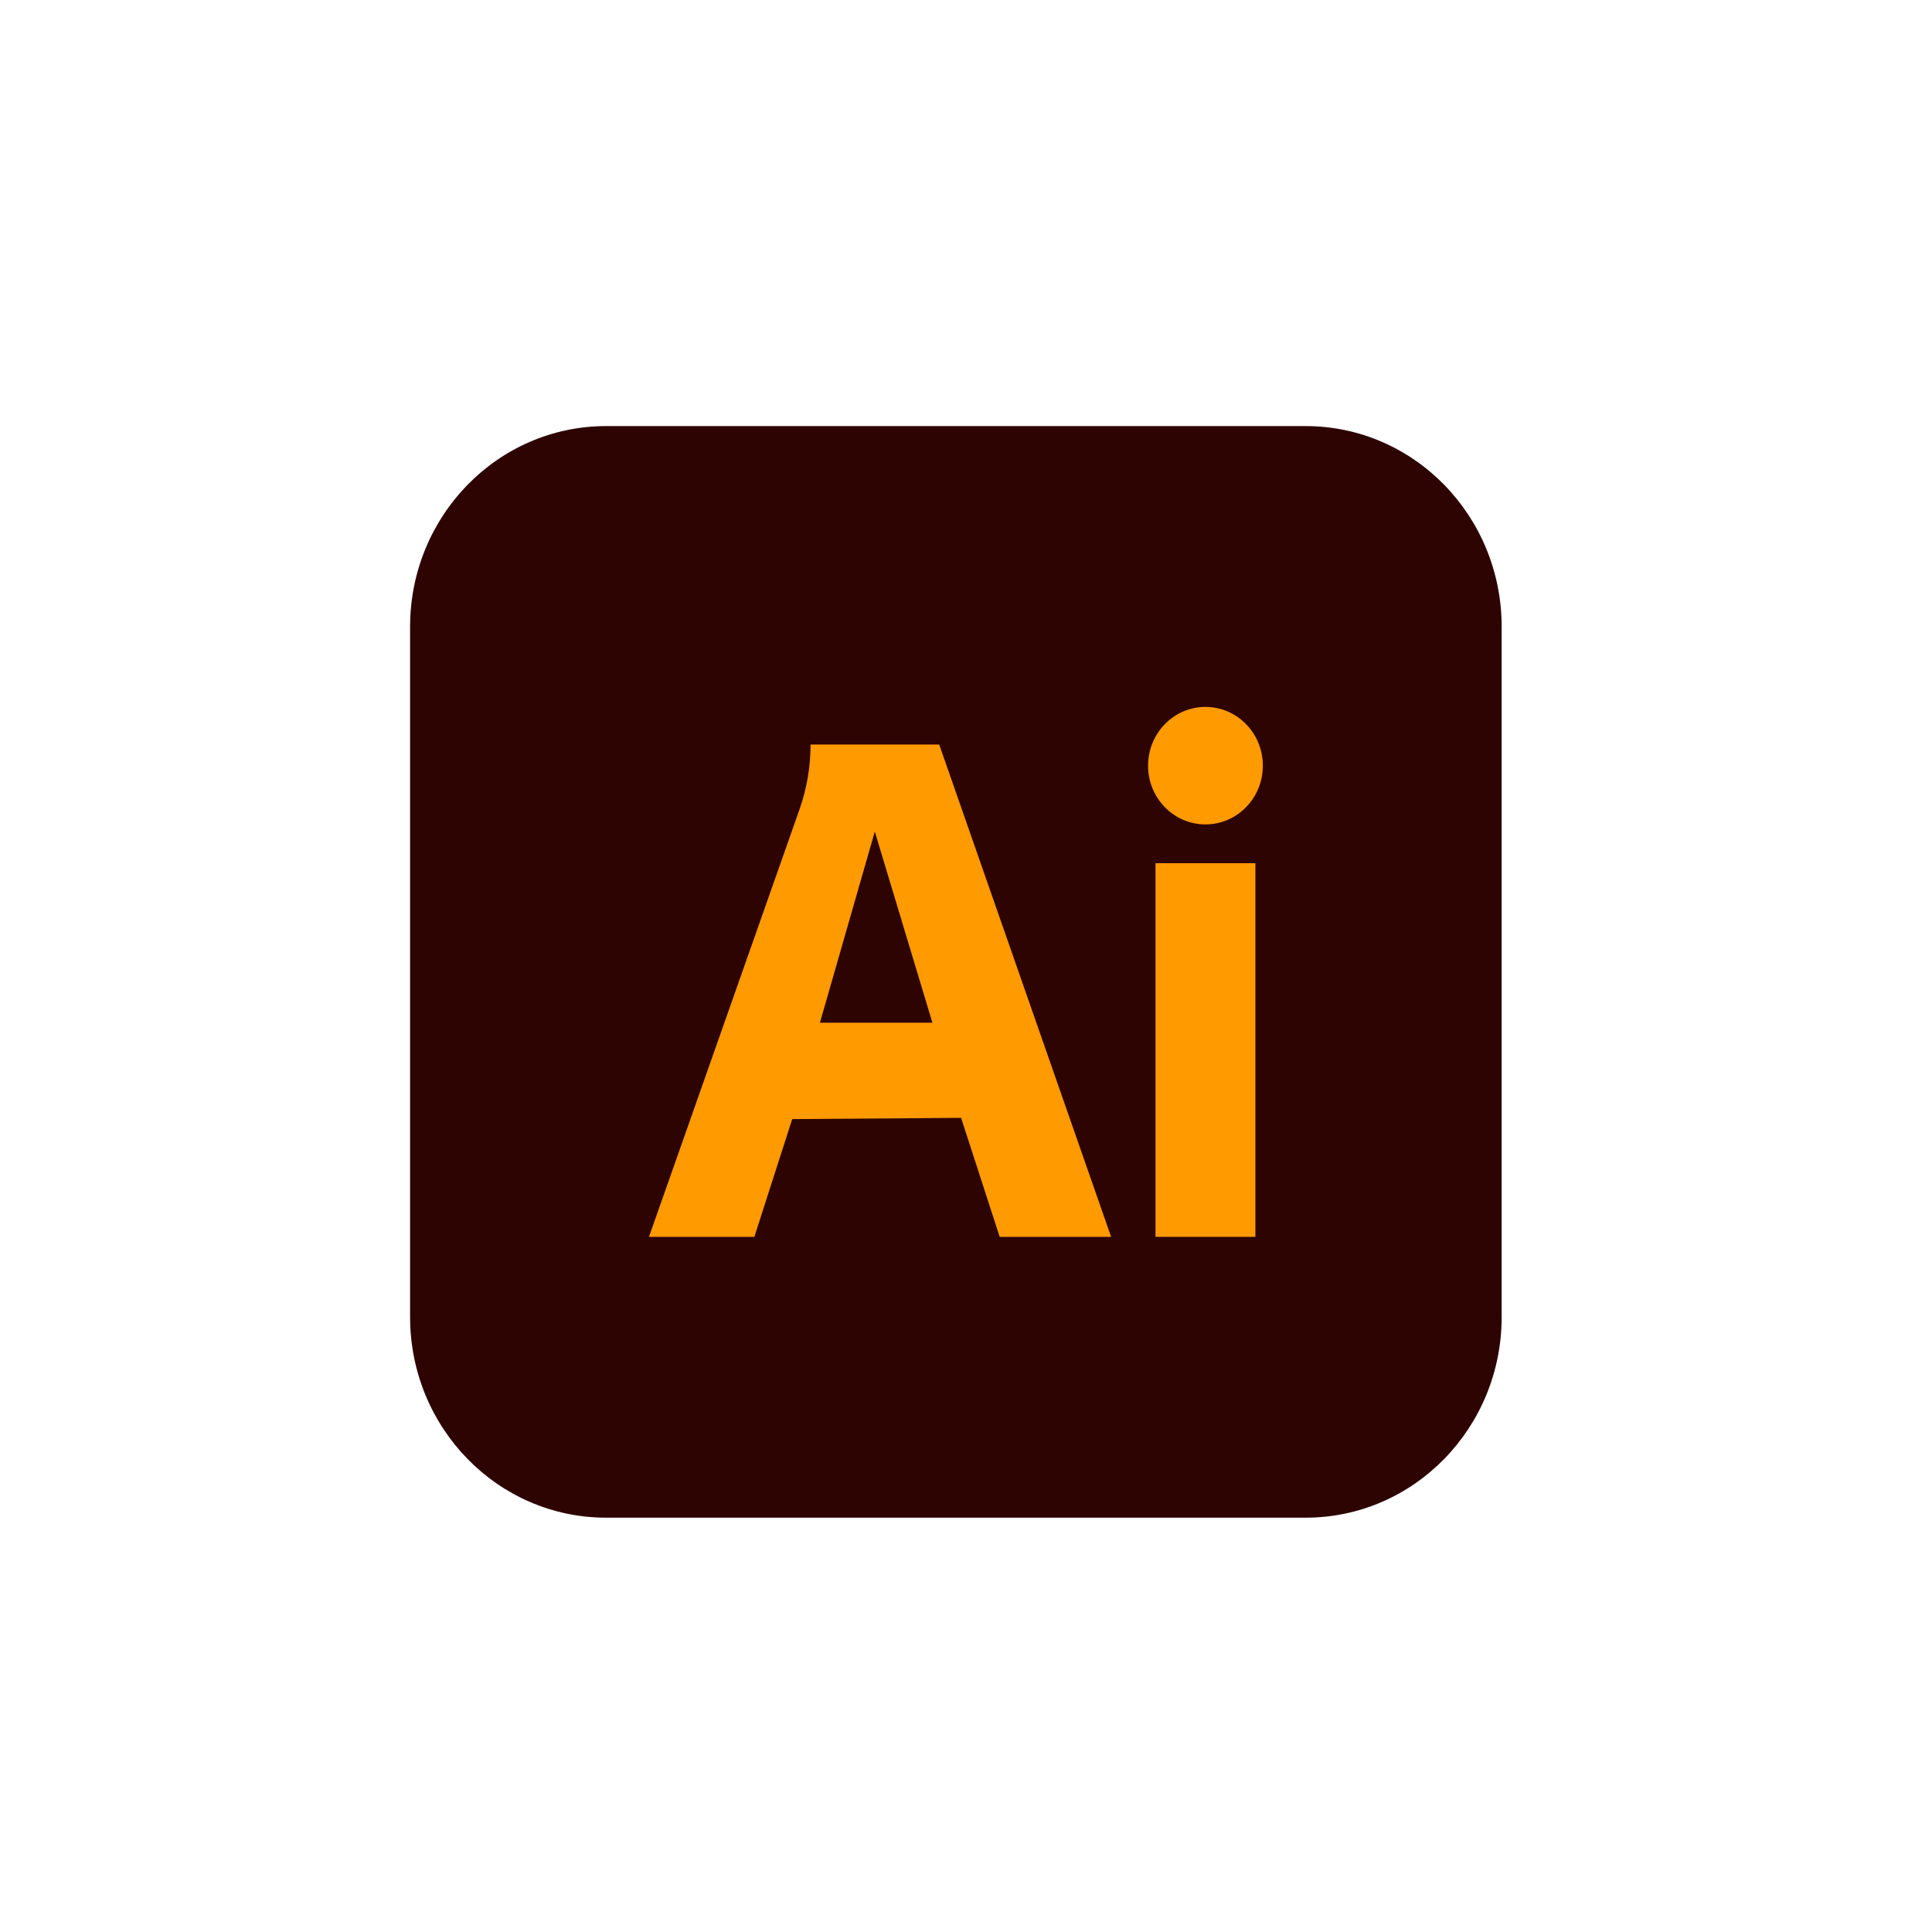 <svg width="89" height="89" viewBox="0 0 89 89" fill="none" xmlns="http://www.w3.org/2000/svg">
<g clip-path="url(#clip0_2214_2808)">
<path d="M60.145 19.628H27.922C22.934 19.628 18.891 23.767 18.891 28.873V60.669C18.891 65.775 22.934 69.914 27.922 69.914H60.145C65.133 69.914 69.176 65.775 69.176 60.669V28.873C69.176 23.767 65.133 19.628 60.145 19.628Z" fill="#2D0402"/>
<path d="M57.831 39.764H53.23V56.977H57.831V39.764Z" fill="#FF9A00"/>
<path d="M55.531 37.978C56.991 37.978 58.175 36.766 58.175 35.272C58.175 33.777 56.991 32.565 55.531 32.565C54.071 32.565 52.887 33.777 52.887 35.272C52.887 36.766 54.071 37.978 55.531 37.978Z" fill="#FF9A00"/>
<path d="M43.266 34.297H37.34C37.34 35.317 37.167 36.329 36.829 37.289L29.895 56.978H34.75L36.494 51.553L44.274 51.495L46.052 56.978H51.185L43.266 34.297ZM37.77 47.113L40.299 38.308L42.953 47.113H37.77Z" fill="#FF9A00"/>
</g>
<defs>
<clipPath id="clip0_2214_2808">
<rect width="50.286" height="50.286" fill="white" transform="translate(18.891 19.629)"/>
</clipPath>
</defs>
</svg>

